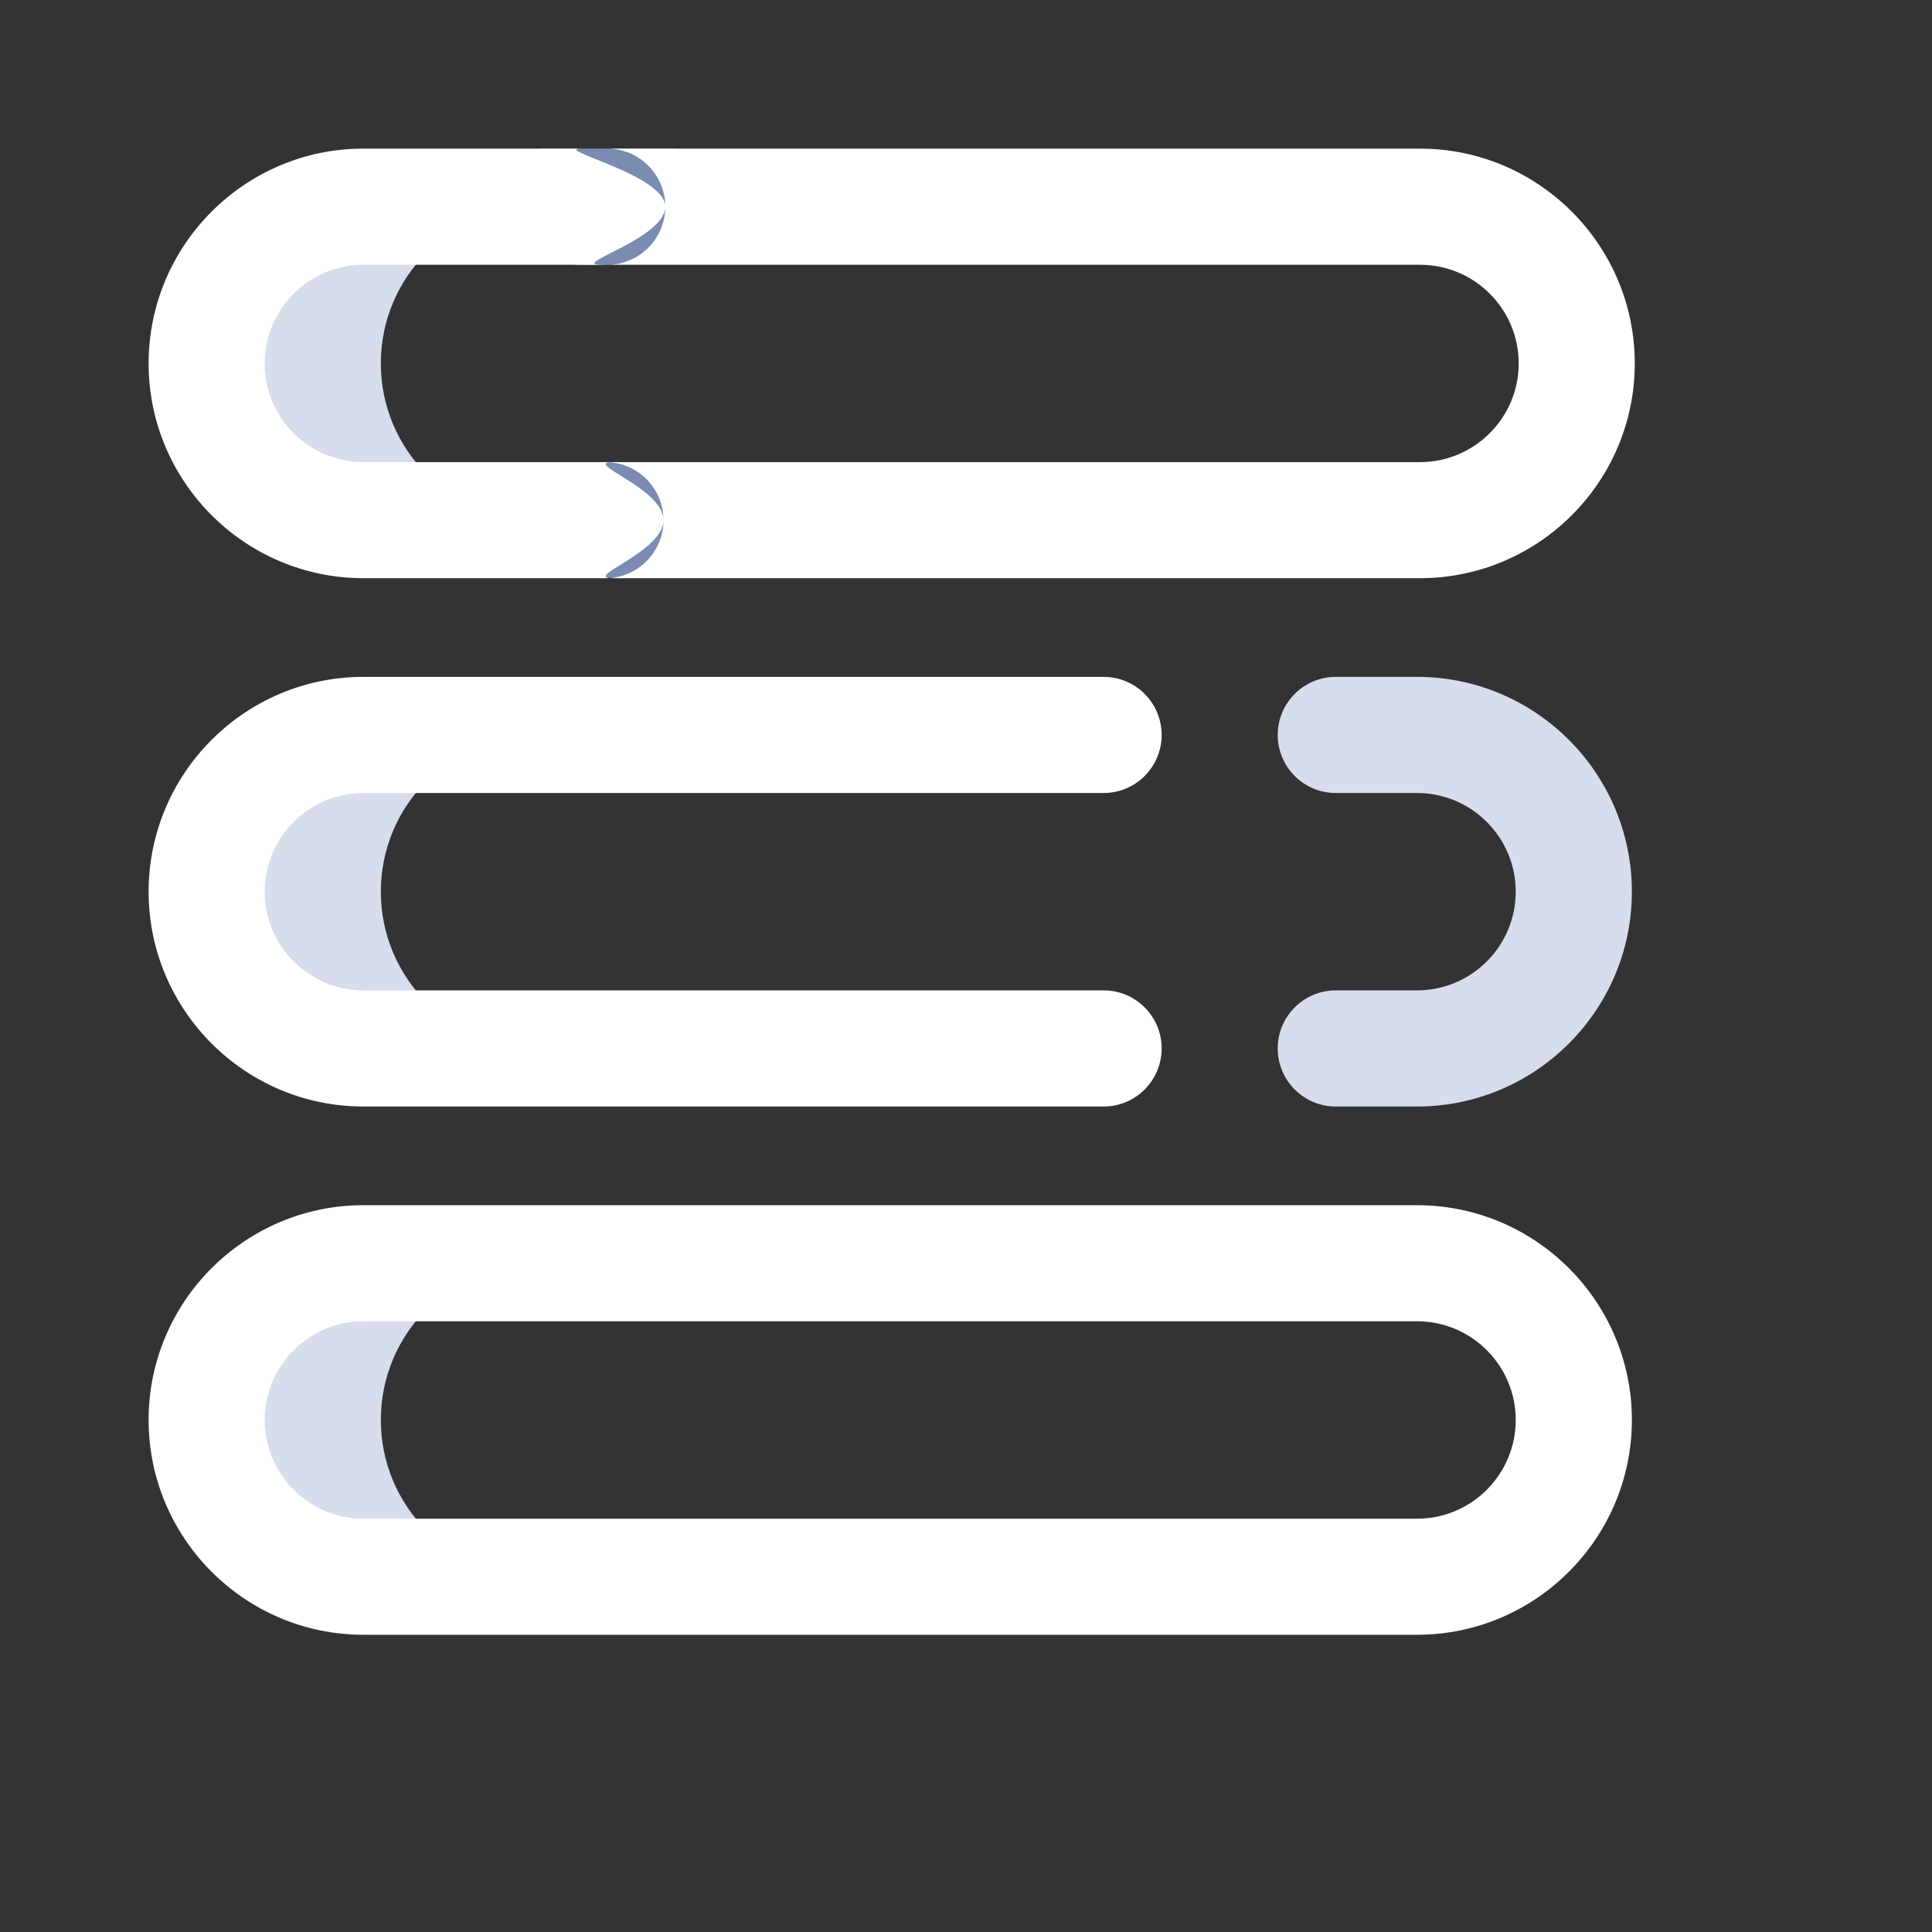 <svg width="26" height="26" viewBox="0 0 26 26" fill="none" xmlns="http://www.w3.org/2000/svg">
<rect x="0" y="0" width="26" height="26" fill="#333333" stroke="none"/>
<g clip-path="url(#clip0)">
<path d="M9.133 2.417C9.083 3.667 8.266 3.567 7.833 3.567C7.401 3.567 7 3.216 7 2.783C7 2.351 7.401 1.583 7.833 1.583C8.266 1.583 9.183 1.167 9.133 2.417Z" fill="#7B8BB2"/>
<path d="M9.498 6.898C9.454 7.661 9.083 7.817 7.976 7.765C7.469 7.765 7 7.547 7 7.195C7 6.844 7.469 6.221 7.976 6.221C8.482 6.221 9.542 6.134 9.498 6.898Z" fill="#7B8BB2"/>
<path d="M7.234 7H4.891C3.726 7 2.781 6.056 2.781 4.891C2.781 3.726 3.726 2.781 4.891 2.781H7.234C6.069 2.781 5.125 3.726 5.125 4.891C5.125 6.056 6.069 7 7.234 7ZM5.125 12C5.125 10.835 6.069 9.891 7.234 9.891H4.891C3.726 9.891 2.781 10.835 2.781 12C2.781 13.165 3.726 14.109 4.891 14.109H7.234C6.069 14.109 5.125 13.165 5.125 12ZM5.125 19.109C5.125 17.944 6.069 17 7.234 17H4.891C3.726 17 2.781 17.944 2.781 19.109C2.781 20.274 3.726 21.219 4.891 21.219H7.234C6.069 21.219 5.125 20.274 5.125 19.109Z" fill="#D7DDEC"/>
<path d="M8.148 7.781H4.891C3.297 7.781 2 6.485 2 4.891C2 3.297 3.297 2 4.891 2H8.172C8.603 2 8.953 2.35 8.953 2.781C8.953 3.213 8.603 3.563 8.172 3.563H4.891C4.158 3.563 3.562 4.158 3.562 4.891C3.562 5.623 4.158 6.219 4.891 6.219H8.148C8.579 6.219 8.929 6.569 8.929 7C8.929 7.431 8.579 7.781 8.148 7.781ZM22 4.891C22 3.297 20.703 2 19.109 2L7.833 2C7.402 2 8.953 2.35 8.953 2.781C8.953 3.213 7.656 3.563 8.087 3.563H19.109C19.842 3.563 20.438 4.158 20.438 4.891C20.438 5.623 19.842 6.219 19.109 6.219H8.25C7.819 6.219 8.929 6.569 8.929 7C8.929 7.431 7.819 7.781 8.25 7.781H19.109C20.703 7.781 22 6.485 22 4.891ZM15.633 14.109C15.633 13.678 15.283 13.328 14.852 13.328H4.891C4.158 13.328 3.562 12.732 3.562 12C3.562 11.268 4.158 10.672 4.891 10.672H14.852C15.283 10.672 15.633 10.322 15.633 9.891C15.633 9.459 15.283 9.109 14.852 9.109H4.891C3.297 9.109 2 10.406 2 12C2 13.594 3.297 14.891 4.891 14.891H14.852C15.283 14.891 15.633 14.541 15.633 14.109ZM21.961 19.109C21.961 17.515 20.664 16.219 19.07 16.219H9.083C8.652 16.219 7.833 16.569 7.833 17C7.833 17.431 9.485 17.781 9.917 17.781H19.07C19.803 17.781 20.398 18.377 20.398 19.109C20.398 19.842 19.803 20.438 19.07 20.438H9.083C8.652 20.438 9.5 20.787 9.5 21.219C9.5 21.65 9.069 22 9.5 22H19.07C20.664 22 21.961 20.703 21.961 19.109ZM10.867 21.219C10.867 20.787 10.517 20.438 10.086 20.438H4.891C4.158 20.438 3.562 19.842 3.562 19.109C3.562 18.377 4.158 17.781 4.891 17.781H10.086C10.517 17.781 10.867 17.431 10.867 17C10.867 16.569 10.517 16.219 10.086 16.219H4.891C3.297 16.219 2 17.515 2 19.109C2 20.703 3.297 22 4.891 22H10.086C10.517 22 10.867 21.65 10.867 21.219Z" fill="white"/>
<path d="M19.07 14.891H17.977C17.545 14.891 17.195 14.541 17.195 14.109C17.195 13.678 17.545 13.328 17.977 13.328H19.07C19.803 13.328 20.398 12.732 20.398 12C20.398 11.268 19.803 10.672 19.07 10.672H17.977C17.545 10.672 17.195 10.322 17.195 9.891C17.195 9.459 17.545 9.109 17.977 9.109H19.07C20.664 9.109 21.961 10.406 21.961 12C21.961 13.594 20.664 14.891 19.07 14.891Z" fill="#D7DDEC"/>
</g>
<defs>
<clipPath id="clip0">
<rect width="20" height="20" fill="white" transform="translate(2 2)"/>
</clipPath>
</defs>
</svg>
